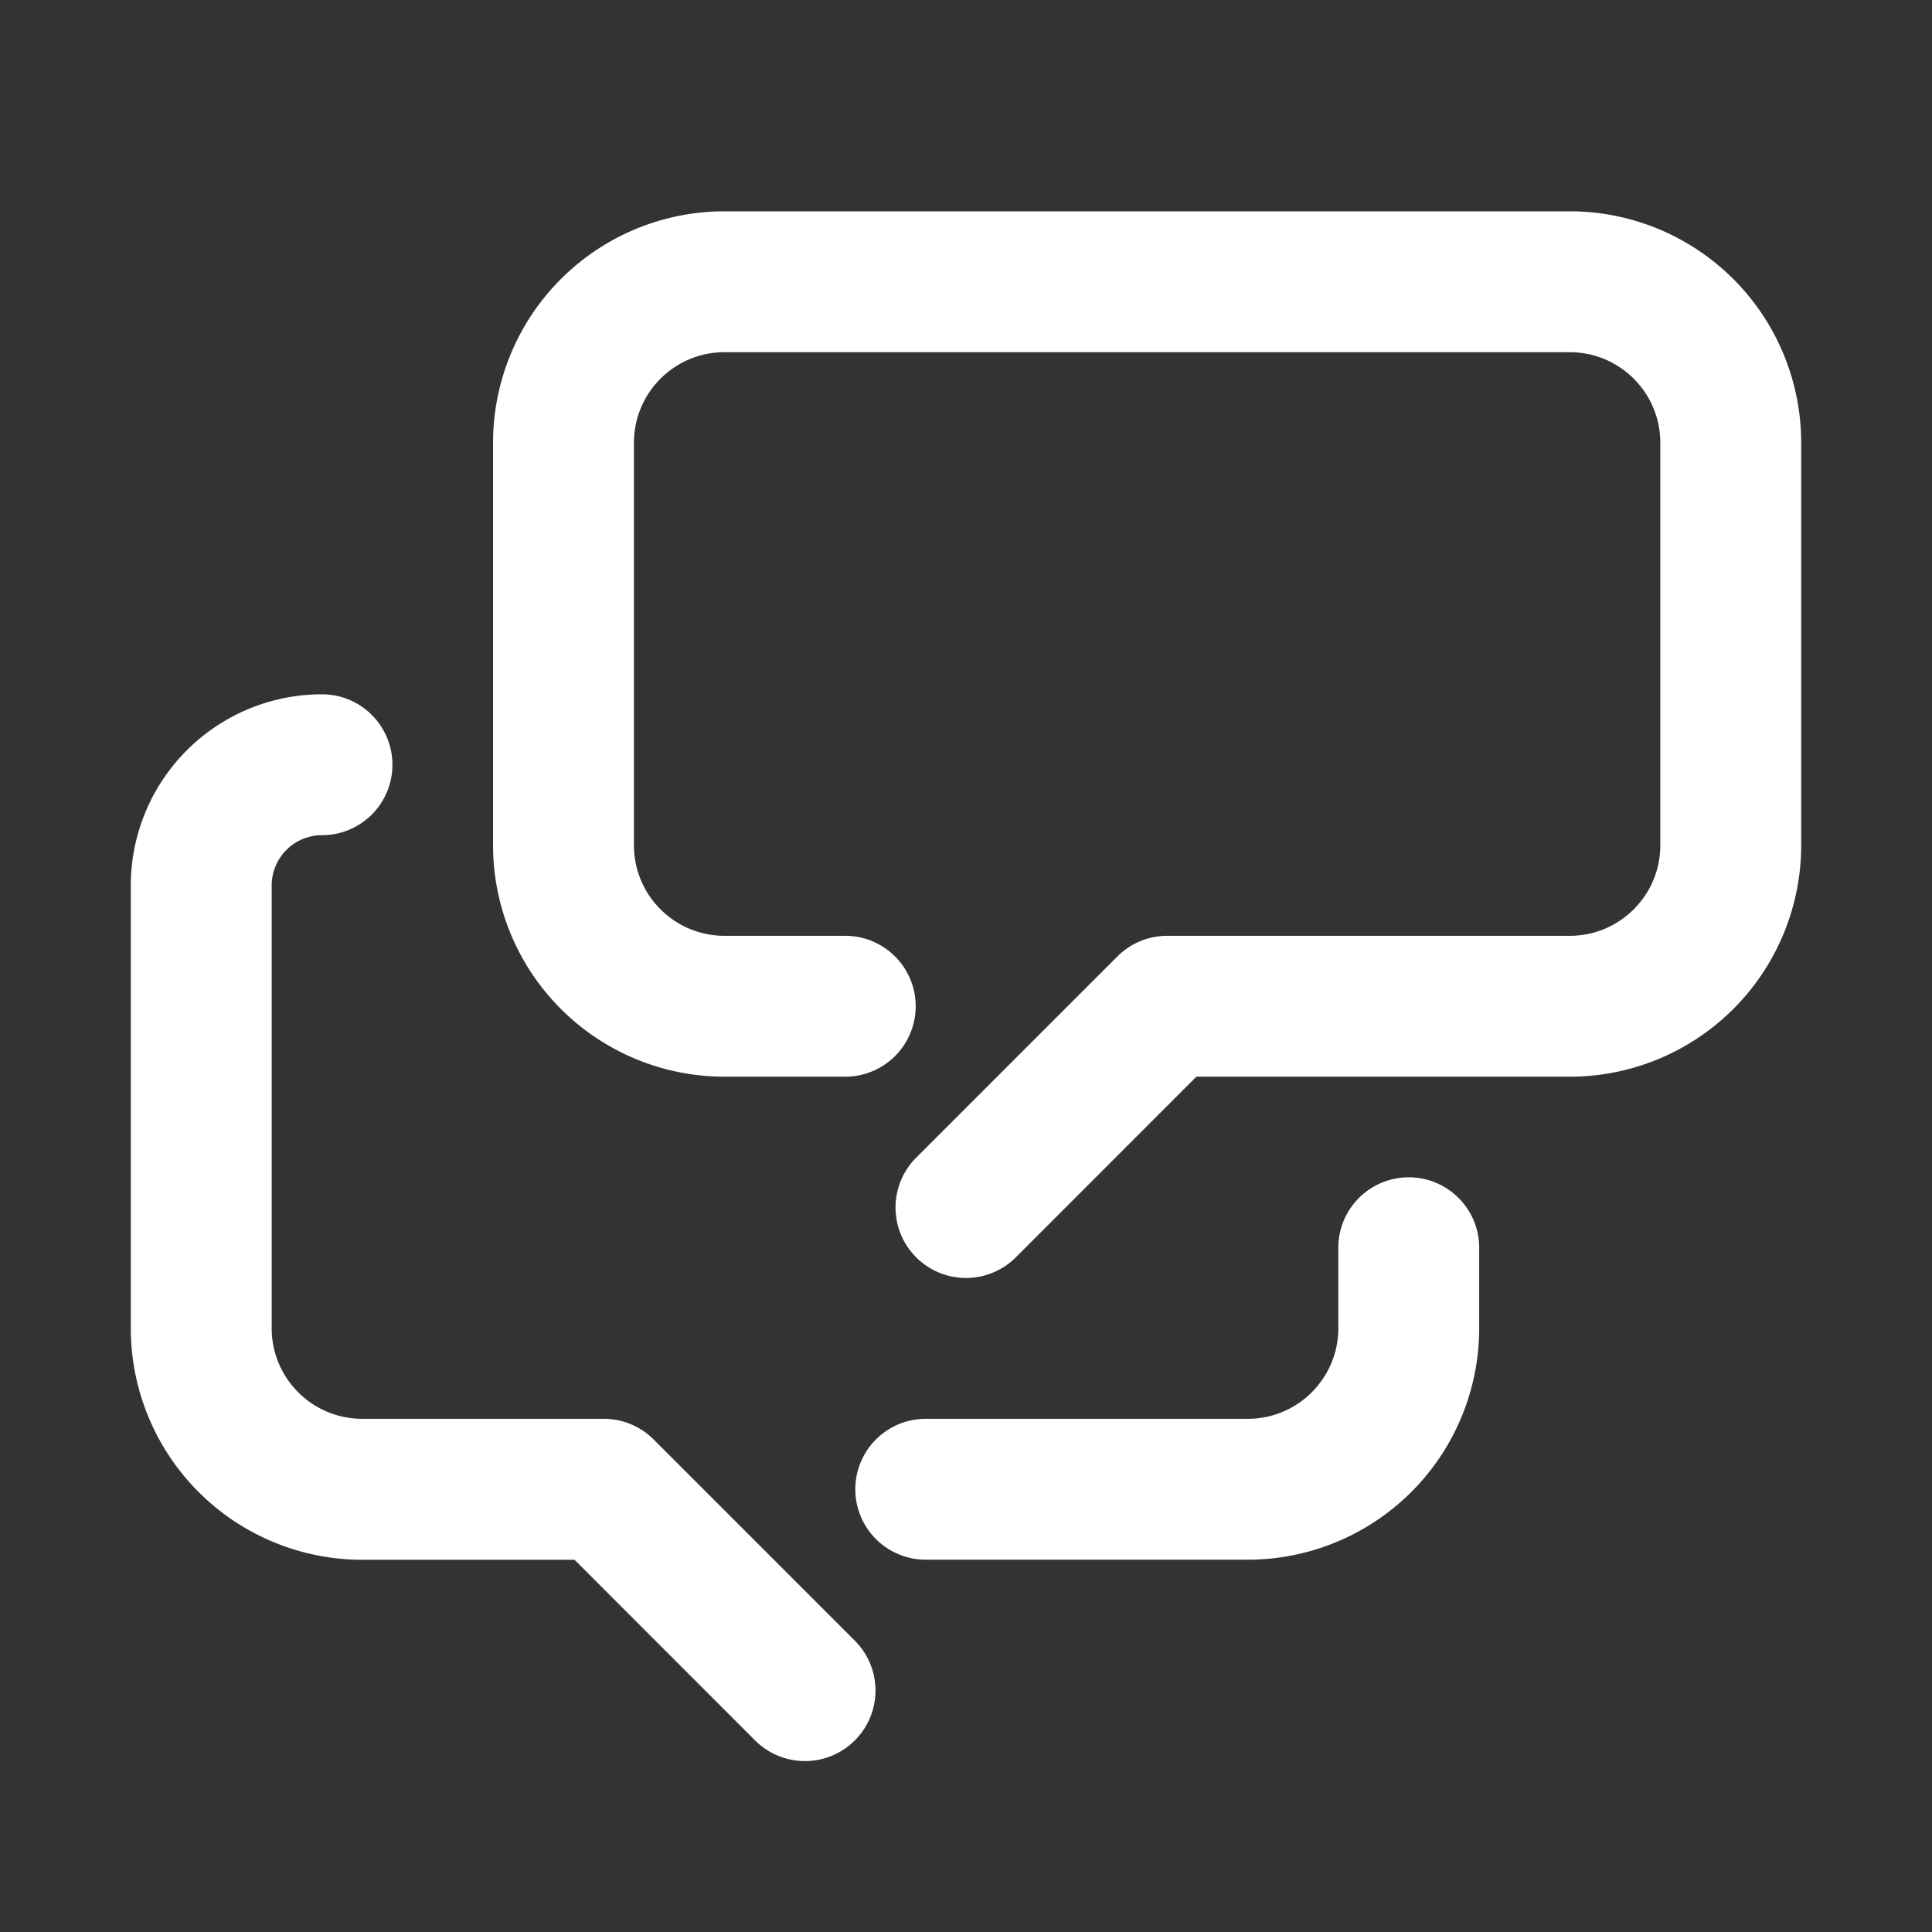 <?xml version="1.0" encoding="UTF-8"?>
<svg xmlns="http://www.w3.org/2000/svg" fill="none" viewBox="0 0 24 24"><rect x="0" y="0" width="24" height="24" fill="#333333" stroke="none"/><path fill="#1E1E20" fill-rule="evenodd" d="M9 4.375c-.621 0-1.125.504-1.125 1.125v5c0 .621.504 1.125 1.125 1.125h1.5a.875.875 0 0 1 0 1.75H9A2.875 2.875 0 0 1 6.125 10.5v-5A2.875 2.875 0 0 1 9 2.625h10.5A2.875 2.875 0 0 1 22.375 5.5v5a2.875 2.875 0 0 1-2.875 2.875h-4.638l-2.243 2.244a.875.875 0 1 1-1.238-1.238l2.5-2.5a.875.875 0 0 1 .619-.256h5c.621 0 1.125-.504 1.125-1.125v-5c0-.621-.504-1.125-1.125-1.125H9zM1.625 11A2.375 2.375 0 0 1 4 8.625a.875.875 0 1 1 0 1.75.625.625 0 0 0-.625.625v5.5c0 .621.504 1.125 1.125 1.125h3c.232 0 .455.092.619.256l2.5 2.5A.875.875 0 1 1 9.38 21.62l-2.243-2.244H4.5A2.875 2.875 0 0 1 1.625 16.5V11zM17.5 14.625c.483 0 .875.392.875.875v1a2.875 2.875 0 0 1-2.875 2.875h-4a.875.875 0 0 1 0-1.75h4c.621 0 1.125-.504 1.125-1.125v-1c0-.483.392-.875.875-.875z" clip-rule="evenodd" style="fill: #ffffff;"/></svg>
